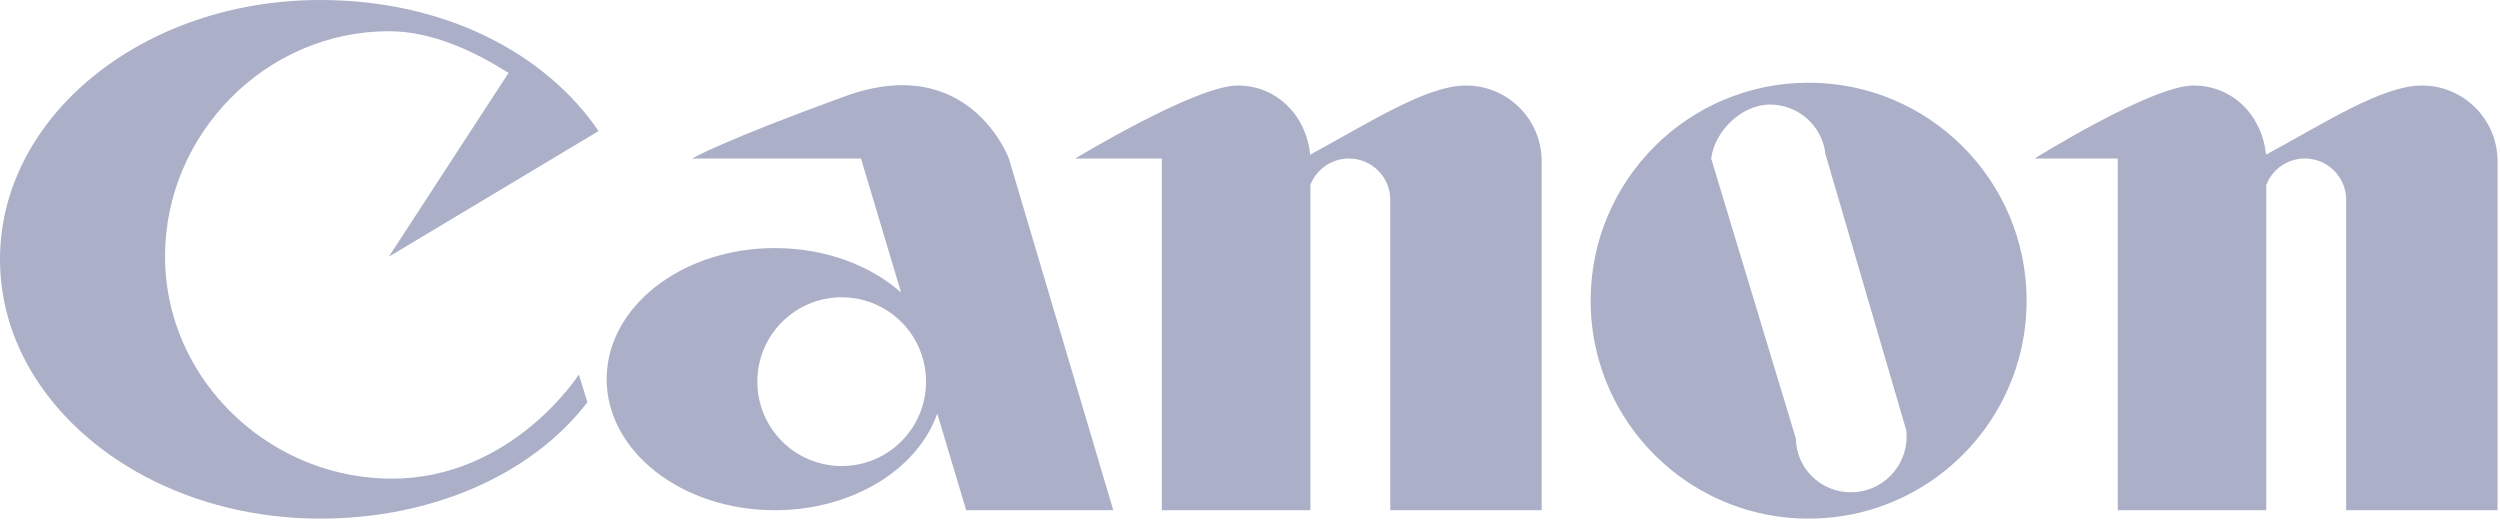 <svg width="168" height="35" viewBox="0 0 168 35" fill="none" xmlns="http://www.w3.org/2000/svg">
<path d="M21.517 0C29.913 0 36.674 3.597 40.223 8.809L26.134 17.246L34.175 4.899C31.874 3.453 29.052 2.098 26.134 2.098C17.885 2.098 11.091 8.981 11.091 17.23C11.091 19.993 11.876 22.59 13.23 24.802C15.918 29.208 20.846 32.164 26.331 32.164C34.436 32.164 38.898 25.17 38.898 25.17L39.472 27.033C35.72 31.913 29.016 34.852 21.517 34.852C12.883 34.852 5.436 30.734 2.01 24.794C0.72 22.557 0 20.058 0 17.426C0 7.801 9.632 1.58611e-05 21.517 0ZM121.54 5.558C129.63 5.558 136.188 12.115 136.188 20.205C136.188 21.808 135.931 23.352 135.454 24.796C133.528 30.637 128.026 34.852 121.54 34.852C115.053 34.852 109.552 30.637 107.625 24.794C107.137 23.313 106.889 21.764 106.891 20.205C106.891 12.115 113.449 5.558 121.54 5.558ZM56.773 6.475C65.143 3.429 67.796 10.652 67.796 10.652L71.994 24.794L74.812 34.286H64.927L62.983 27.786C61.682 31.531 57.29 34.286 52.072 34.286C45.829 34.286 40.769 30.343 40.769 25.479C40.769 25.251 40.78 25.025 40.802 24.794C41.246 20.254 46.122 16.671 52.072 16.671C55.449 16.671 58.481 17.825 60.552 19.654L57.859 10.652H46.515C46.538 10.638 48.453 9.501 56.773 6.475ZM98.514 5.746C101.274 5.746 103.522 7.946 103.599 10.69V34.286H93.428V13.432C93.428 11.897 92.183 10.652 90.648 10.652C89.503 10.652 88.474 11.356 88.059 12.423V34.286H78.076V10.652H72.255C72.291 10.63 80.36 5.746 83.162 5.746C85.824 5.746 87.794 7.791 88.04 10.396C91.957 8.283 95.841 5.746 98.514 5.746ZM162.748 5.746C165.51 5.746 167.758 7.946 167.834 10.69V34.286H157.663V13.432C157.663 11.897 156.418 10.652 154.884 10.652C153.738 10.652 152.71 11.356 152.294 12.423V34.286H142.312V10.652H136.729C136.787 10.616 144.599 5.746 147.397 5.746C150.059 5.746 152.028 7.791 152.275 10.396C156.192 8.283 160.076 5.746 162.748 5.746ZM118.948 7.026C117.041 7.027 115.223 8.808 114.99 10.652L119.267 24.794L120.683 29.473C120.71 31.478 122.357 33.082 124.38 33.082C126.448 33.082 128.124 31.406 128.124 29.339C128.124 29.192 128.115 29.048 128.099 28.906L126.896 24.794L122.67 10.352C122.462 8.481 120.875 7.026 118.948 7.026ZM56.562 19.977C53.719 19.978 51.365 22.069 50.955 24.797C50.913 25.078 50.892 25.363 50.893 25.648C50.893 28.779 53.431 31.317 56.562 31.317C59.694 31.317 62.231 28.779 62.231 25.648C62.232 25.362 62.21 25.076 62.168 24.794C61.758 22.069 59.404 19.977 56.562 19.977Z" fill="#ABAFC7"/>
</svg>
